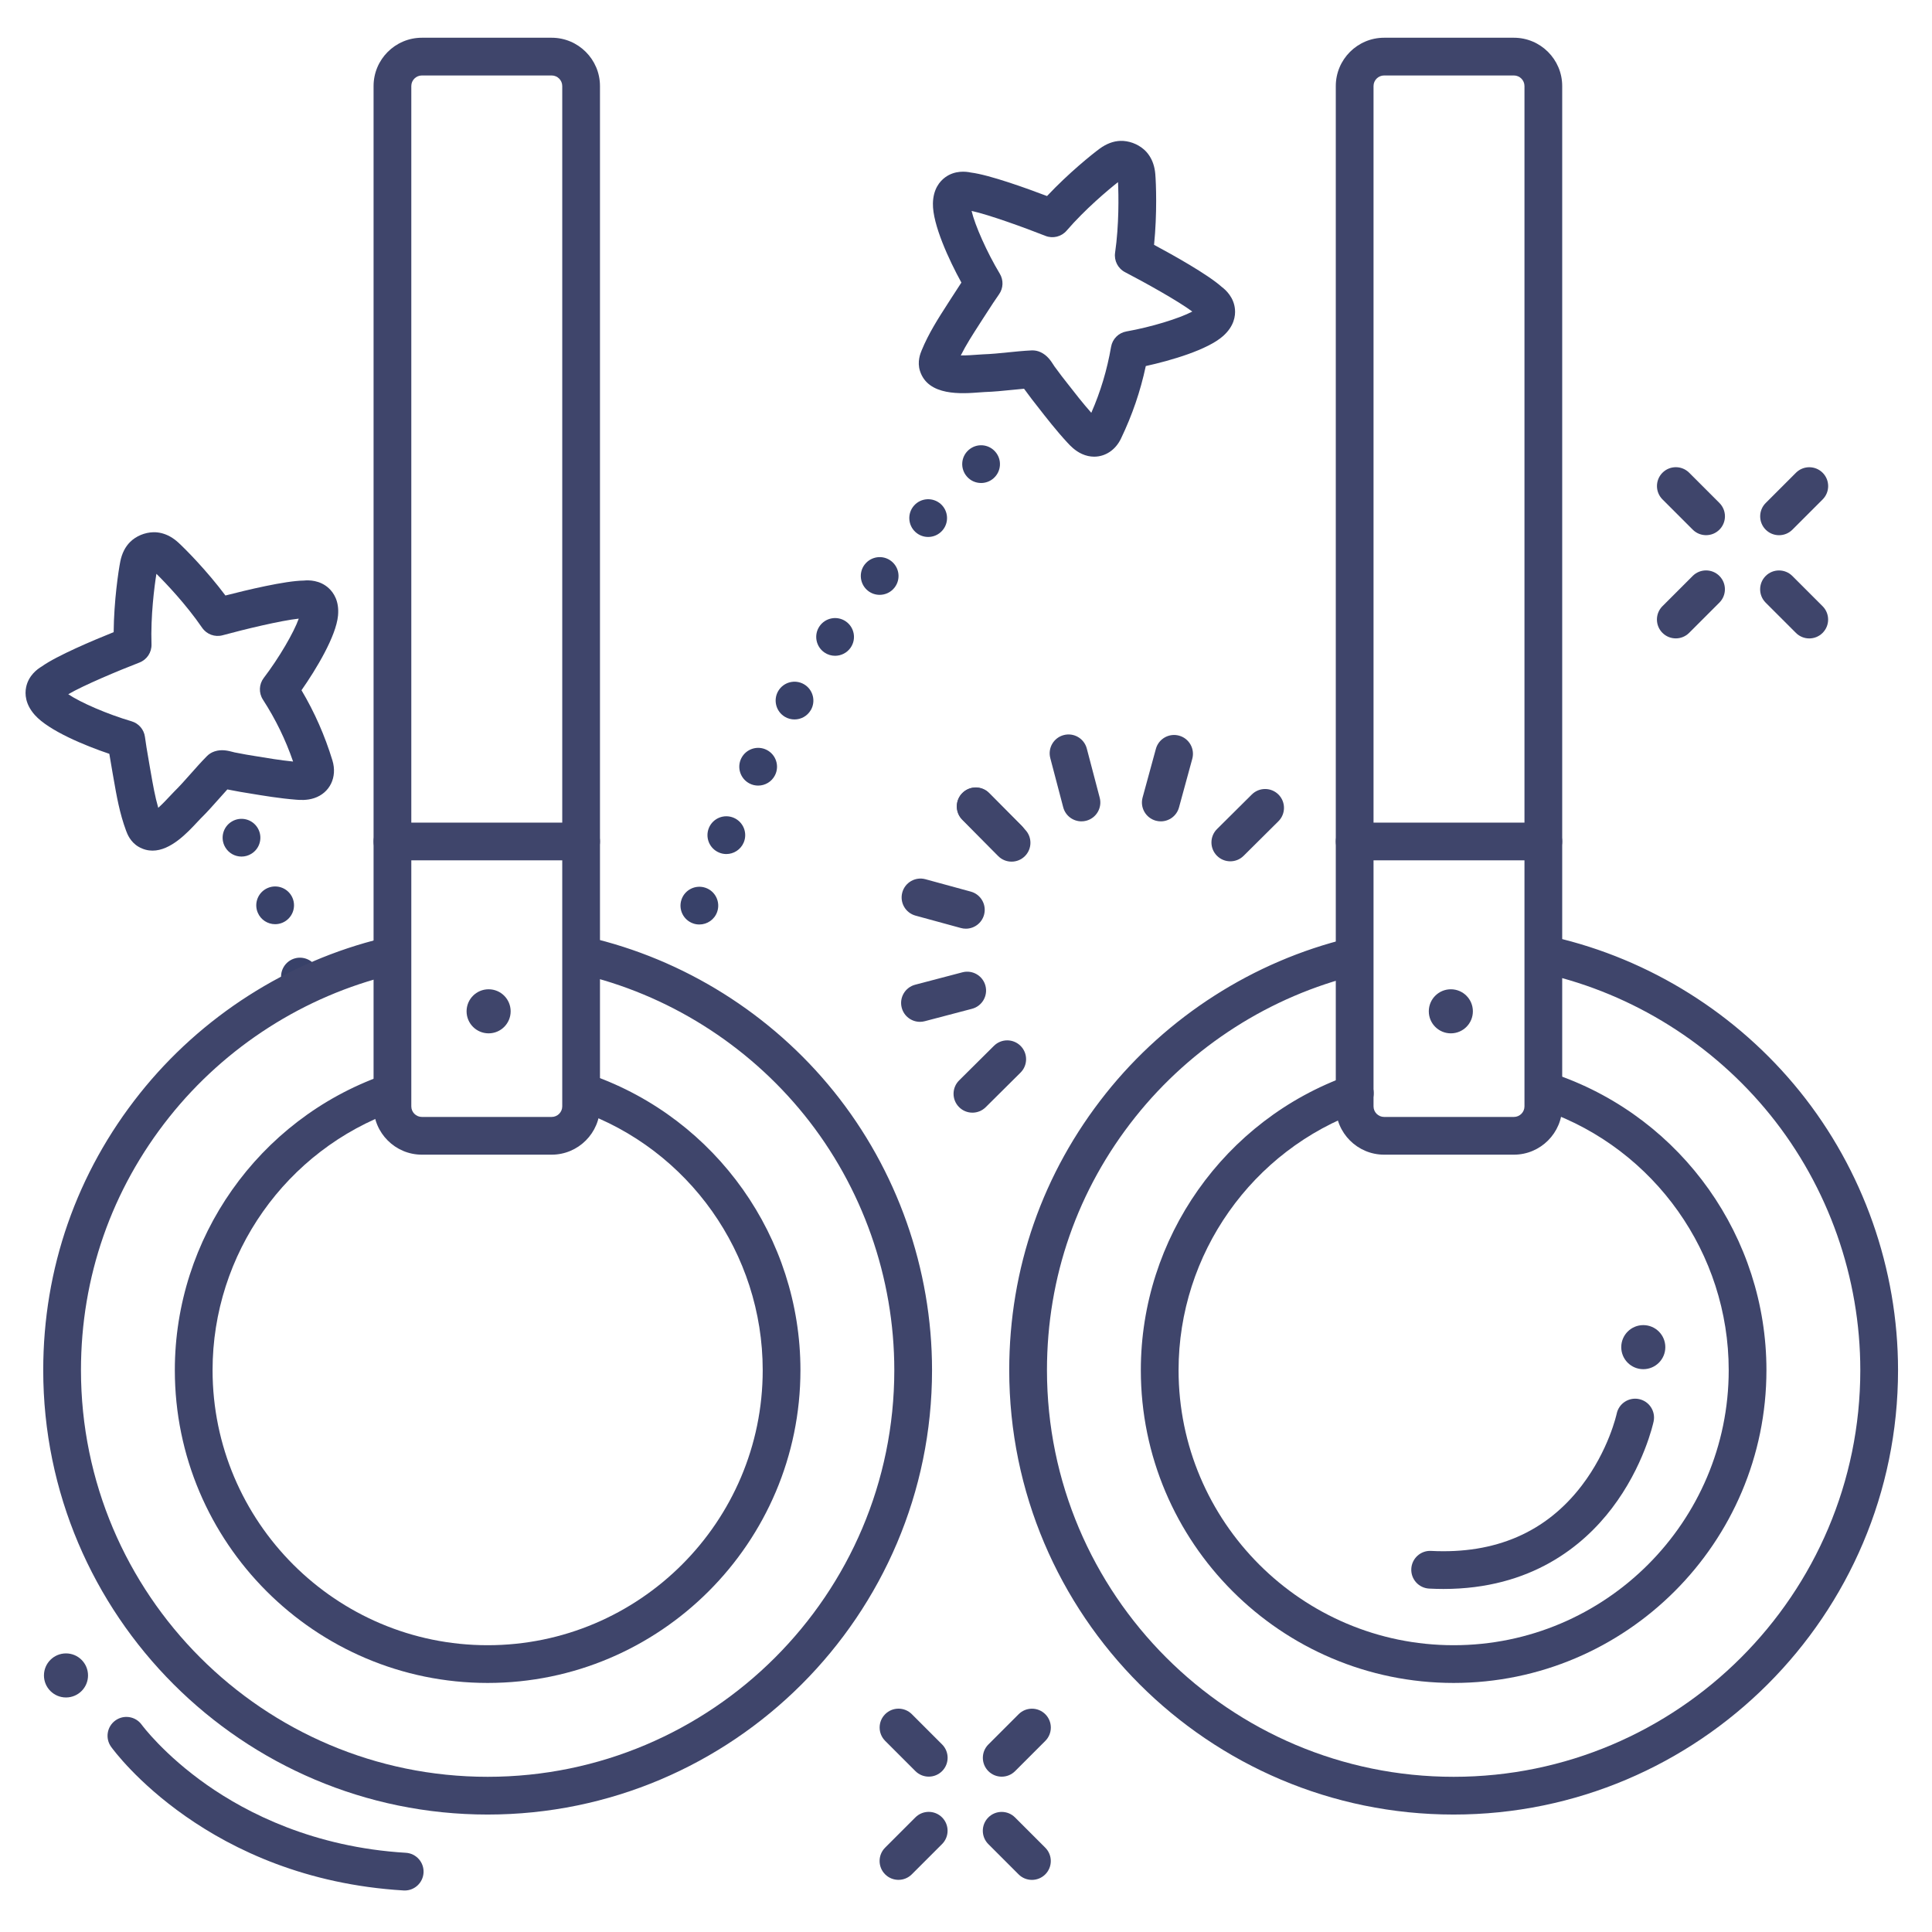 <?xml version="1.0" ?><svg enable-background="new 0 0 512 512" version="1.1" viewBox="0 0 512 512" xml:space="preserve" xmlns="http://www.w3.org/2000/svg" xmlns:xlink="http://www.w3.org/1999/xlink"><g id="Colors"><g><g><g><path d="M289.965,121.022c-1.071,0-2.167-0.233-3.239-0.72c-1.853-0.842-3.125-2.215-3.808-2.953      c-2.946-3.182-5.55-6.525-8.068-9.759l-1.401-1.795c-0.351-0.448-0.711-0.941-1.07-1.436c-0.286-0.393-0.571-0.787-0.85-1.144      c-0.046-0.06-0.096-0.125-0.147-0.196c-1.084,0.092-2.179,0.203-3.309,0.318c-2.29,0.233-4.657,0.474-7.125,0.557      c-0.327,0.011-0.769,0.047-1.287,0.087c-4.793,0.369-13.713,1.051-15.861-5.682c-0.78-2.449,0.106-4.612,0.439-5.427      c1.854-4.525,4.409-8.496,6.88-12.335l0.928-1.446c1.018-1.594,1.931-2.999,2.731-4.205c-3.285-5.983-7.645-15.388-7.546-20.948      c0.067-3.84,1.821-5.907,3.28-6.966c2.562-1.858,5.454-1.537,6.765-1.25c4.915,0.611,14.791,4.178,20.197,6.231      c5.704-6.072,11.98-11.116,13.962-12.564c1.774-1.296,3.607-1.987,5.449-2.054c2.204-0.071,4.554,0.771,6.27,2.277      c0.546,0.479,1.034,1.044,1.449,1.678c0.878,1.34,1.404,2.961,1.561,4.814c0.208,2.444,0.517,10.486-0.327,18.78      c5.097,2.734,14.266,7.851,17.951,11.161c1.075,0.802,3.215,2.775,3.492,5.927c0.158,1.796-0.253,4.476-3.107,7.045      c-4.084,3.677-13.858,6.529-20.526,7.99c-1.422,6.674-3.587,12.997-6.582,19.234      C295.604,119.289,292.883,121.022,289.965,121.022z M273.628,92.857c0.709,0,1.411,0.151,2.059,0.443l0.081,0.037      c1.784,0.814,2.757,2.334,3.468,3.445c0.081,0.126,0.154,0.244,0.22,0.338c0.298,0.377,0.656,0.869,1.014,1.36      c0.287,0.395,0.573,0.79,0.853,1.148l1.418,1.818c2.166,2.781,4.227,5.428,6.466,7.952c2.468-5.637,4.188-11.383,5.242-17.488      c0.359-2.078,1.982-3.708,4.059-4.073c6.578-1.16,14.012-3.448,17.468-5.272c-3.778-2.813-12.545-7.692-17.821-10.431      c-1.889-0.98-2.95-3.049-2.645-5.155c1.072-7.395,0.943-15.305,0.775-18.711c-2.684,2.11-8.742,7.203-13.617,12.857      c-1.389,1.612-3.647,2.168-5.626,1.384c-5.527-2.187-14.96-5.605-19.562-6.612c0.891,3.805,4.039,10.918,7.477,16.644      c1.019,1.696,0.941,3.833-0.198,5.451c-0.711,1.011-2.032,2.956-4.284,6.481l-0.947,1.475c-1.8,2.798-3.524,5.476-4.909,8.244      c1.583,0.024,3.45-0.119,4.276-0.182c0.691-0.053,1.281-0.096,1.717-0.11c2.128-0.071,4.226-0.285,6.446-0.511      c2.039-0.208,4.146-0.422,6.332-0.526C273.471,92.859,273.549,92.857,273.628,92.857z M317.977,84.171      c0.006,0.004,0.011,0.007,0.016,0.01C317.987,84.178,317.982,84.174,317.977,84.171z M254.938,55.434      c0.005,0.002,0.011,0.003,0.017,0.005C254.948,55.437,254.943,55.436,254.938,55.434z" fill="#384169"/></g></g></g><g><g><g><path d="M40.425,225.426c-1.204,0-2.431-0.297-3.66-0.997c-2.232-1.27-3.047-3.462-3.354-4.288      c-1.705-4.585-2.516-9.239-3.301-13.74l-0.294-1.676c-0.362-2.033-0.636-3.661-0.843-4.953      c-6.47-2.174-16.05-6.135-19.746-10.29c-2.552-2.869-2.664-5.578-2.309-7.346c0.625-3.102,2.97-4.826,4.127-5.504      c4.028-2.882,13.708-6.952,19.075-9.105c0.079-8.333,1.275-16.293,1.752-18.701c0.428-2.158,1.308-3.908,2.616-5.204      c1.569-1.556,3.869-2.519,6.152-2.575c0.728-0.02,1.474,0.067,2.208,0.253c1.551,0.39,3.035,1.225,4.406,2.48      c1.81,1.658,7.488,7.363,12.487,14.033c5.601-1.443,15.811-3.896,20.763-3.958c1.334-0.14,4.244-0.138,6.584,1.991      c1.333,1.213,2.847,3.462,2.49,7.286c-0.512,5.473-5.766,14.193-9.679,19.786c3.478,5.872,6.17,11.989,8.196,18.604      c1.353,4.419-0.688,8.623-4.851,9.995c-1.934,0.637-3.8,0.489-4.804,0.409c-4.324-0.343-8.508-1.038-12.555-1.71l-2.238-0.369      c-0.561-0.092-1.159-0.21-1.756-0.33c-0.478-0.096-0.955-0.192-1.402-0.266c-0.075-0.012-0.156-0.027-0.243-0.044      c-0.736,0.803-1.466,1.627-2.219,2.478c-1.525,1.722-3.102,3.503-4.86,5.236c-0.234,0.23-0.535,0.557-0.889,0.938      C49.658,220.674,45.234,225.426,40.425,225.426z M18.089,183.978c3.233,2.195,10.369,5.292,16.777,7.172      c1.898,0.557,3.29,2.181,3.549,4.142c0.163,1.229,0.51,3.56,1.244,7.679l0.301,1.712c0.572,3.279,1.119,6.418,1.978,9.394      c1.184-1.058,2.457-2.425,3.021-3.031c0.473-0.508,0.878-0.94,1.189-1.247c1.516-1.494,2.913-3.072,4.392-4.742      c1.359-1.535,2.764-3.122,4.302-4.68c0.557-0.564,1.24-0.988,1.994-1.236l0.084-0.028c1.852-0.607,3.599-0.148,4.874,0.186      c0.145,0.038,0.279,0.075,0.391,0.1c0.475,0.076,1.073,0.194,1.67,0.314c0.478,0.096,0.955,0.192,1.402,0.266l2.266,0.374      c3.48,0.578,6.793,1.128,10.153,1.466c-2.005-5.817-4.634-11.208-7.997-16.413c-1.144-1.771-1.055-4.069,0.224-5.746      c4.051-5.31,7.967-12.031,9.273-15.714c-4.687,0.491-14.44,2.846-20.174,4.407c-2.052,0.56-4.236-0.243-5.439-1.999      c-4.222-6.163-9.679-11.894-12.11-14.285c-0.543,3.367-1.547,11.219-1.3,18.683c0.071,2.127-1.213,4.065-3.199,4.831      C31.408,177.721,22.154,181.6,18.089,183.978z M15.922,185.354c-0.005,0.002-0.011,0.005-0.016,0.008      C15.911,185.359,15.917,185.356,15.922,185.354z M16.569,182.676L16.569,182.676C16.57,182.676,16.57,182.676,16.569,182.676z       M81.754,163.768c-0.008,0.001-0.015,0.003-0.023,0.004C81.74,163.771,81.747,163.77,81.754,163.768z M40.217,150.933      L40.217,150.933L40.217,150.933z" fill="#384169"/></g></g></g><g><g><path d="M471.466,141.837c-1.28,0-2.559-0.488-3.536-1.464c-1.953-1.953-1.953-5.119,0-7.071l8.017-8.017     c1.953-1.952,5.118-1.952,7.071,0c1.953,1.953,1.953,5.119,0,7.071l-8.017,8.017     C474.025,141.349,472.746,141.837,471.466,141.837z" fill="#3F456B"/></g></g><g><g><path d="M444.103,169.18c-1.28,0-2.559-0.488-3.536-1.464c-1.953-1.953-1.953-5.119,0-7.071l8.017-8.017     c1.953-1.952,5.118-1.952,7.071,0c1.953,1.953,1.953,5.119,0,7.071l-8.017,8.017C446.662,168.691,445.383,169.18,444.103,169.18z     " fill="#3F456B"/></g></g><g><g><path d="M479.473,169.19c-1.28,0-2.559-0.488-3.536-1.464l-8.018-8.017c-1.953-1.953-1.953-5.118,0-7.071     c1.952-1.952,5.118-1.952,7.071,0l8.018,8.017c1.953,1.953,1.953,5.118,0,7.071C482.033,168.702,480.753,169.19,479.473,169.19z" fill="#3F456B"/></g></g><g><g><path d="M452.13,141.827c-1.28,0-2.559-0.488-3.536-1.464l-8.017-8.017c-1.953-1.953-1.953-5.119,0-7.071     c1.953-1.952,5.118-1.952,7.071,0l8.017,8.017c1.953,1.953,1.953,5.119,0,7.071C454.689,141.339,453.41,141.827,452.13,141.827z" fill="#3F456B"/></g></g><g><g><path d="M265.466,470.837c-1.28,0-2.559-0.488-3.536-1.464c-1.953-1.953-1.953-5.119,0-7.071l8.017-8.017     c1.953-1.952,5.118-1.952,7.071,0c1.953,1.953,1.953,5.119,0,7.071l-8.017,8.017     C268.025,470.349,266.746,470.837,265.466,470.837z" fill="#3F456B"/></g></g><g><g><path d="M238.103,498.18c-1.28,0-2.559-0.488-3.536-1.464c-1.953-1.953-1.953-5.119,0-7.071l8.017-8.017     c1.953-1.952,5.118-1.952,7.071,0c1.953,1.953,1.953,5.119,0,7.071l-8.017,8.017C240.662,497.691,239.383,498.18,238.103,498.18z     " fill="#3F456B"/></g></g><g><g><path d="M273.473,498.19c-1.28,0-2.559-0.488-3.536-1.464l-8.018-8.017c-1.953-1.953-1.953-5.118,0-7.071     c1.952-1.952,5.118-1.952,7.071,0l8.018,8.017c1.953,1.953,1.953,5.118,0,7.071C276.033,497.702,274.753,498.19,273.473,498.19z" fill="#3F456B"/></g></g><g><g><path d="M246.13,470.827c-1.28,0-2.559-0.488-3.536-1.464l-8.017-8.017c-1.953-1.953-1.953-5.119,0-7.071     c1.953-1.952,5.118-1.952,7.071,0l8.017,8.017c1.953,1.953,1.953,5.119,0,7.071C248.689,470.339,247.41,470.827,246.13,470.827z" fill="#3F456B"/></g></g><g><g><path d="M429.648,357.008c0,3.226,2.615,5.839,5.84,5.839c3.227,0,5.84-2.613,5.84-5.839     c0-3.225-2.613-5.84-5.84-5.84C432.264,351.168,429.648,353.783,429.648,357.008z" fill="#3F456B"/></g></g><g><g><path d="M11.648,444.008c0,3.226,2.615,5.839,5.84,5.839c3.226,0,5.84-2.613,5.84-5.839     c0-3.225-2.613-5.84-5.84-5.84C14.264,438.168,11.648,440.783,11.648,444.008z" fill="#3F456B"/></g></g><g><g><path d="M107.255,501c-0.101,0-0.202-0.003-0.304-0.009c-51.776-3.107-76.482-36.645-77.509-38.07     c-1.613-2.242-1.104-5.366,1.137-6.979c2.24-1.611,5.358-1.104,6.973,1.129c0.1,0.137,5.86,7.941,17.31,15.968     c10.538,7.388,28.233,16.502,52.688,17.97c2.757,0.166,4.857,2.534,4.692,5.291C112.082,498.954,109.879,501,107.255,501z" fill="#3F456B"/></g></g><g><g><path d="M382.528,421.092c-1.235,0-2.496-0.032-3.784-0.099c-2.758-0.142-4.878-2.492-4.736-5.25     c0.142-2.758,2.503-4.893,5.25-4.736c17.048,0.873,30.49-4.954,39.935-17.332c7.149-9.37,9.229-18.944,9.249-19.04     c0.57-2.702,3.226-4.43,5.924-3.861c2.702,0.57,4.431,3.223,3.861,5.924c-0.102,0.481-2.581,11.899-11.084,23.043     C419.591,409.639,405.815,421.092,382.528,421.092z" fill="#3F456B"/></g></g><g><g><path d="M183.72,244.73c-2.61-0.89-4.01-3.73-3.11-6.35l0,0c0.89-2.61,3.74-4,6.35-3.11l0,0     c2.61,0.89,4,3.74,3.11,6.35l0,0l0,0l0,0c-0.71,2.08-2.65,3.38-4.73,3.38l0,0C184.8,245,184.26,244.92,183.72,244.73z      M190.54,225.93c-2.55-1.08-3.73-4.01-2.66-6.56l0,0c1.08-2.54,4.01-3.73,6.56-2.65l0,0c2.54,1.08,3.73,4.01,2.65,6.56l0,0     c-0.81,1.9-2.66,3.05-4.61,3.05l0,0C191.83,226.33,191.17,226.2,190.54,225.93z M198.66,207.65c-2.46-1.25-3.45-4.26-2.2-6.72     l0,0c1.25-2.46,4.26-3.45,6.72-2.2l0,0c2.46,1.25,3.45,4.26,2.2,6.72l0,0c-0.88,1.74-2.64,2.74-4.46,2.74l0,0     C200.16,208.19,199.38,208.02,198.66,207.65z M208,189.96c-2.37-1.41-3.15-4.48-1.75-6.85l0,0c1.41-2.38,4.48-3.16,6.86-1.75l0,0     c2.37,1.41,3.15,4.48,1.75,6.85l0,0c0,0,0,0-0.01,0l0,0c-0.93,1.58-2.59,2.45-4.3,2.45l0,0     C209.68,190.66,208.8,190.44,208,189.96z M218.49,172.92c-2.28-1.56-2.87-4.67-1.31-6.95l0,0c1.56-2.28,4.67-2.86,6.95-1.31l0,0     c2.28,1.56,2.87,4.67,1.31,6.95l0,0c-0.97,1.42-2.54,2.18-4.14,2.18l0,0C220.33,173.79,219.35,173.51,218.49,172.92z      M230.04,156.58c-2.17-1.7-2.56-4.84-0.86-7.02h0.01c1.7-2.17,4.84-2.56,7.01-0.86l0,0c2.18,1.71,2.56,4.85,0.86,7.02l0,0l0,0     l0,0c-0.98,1.26-2.45,1.92-3.94,1.92l0,0C232.04,157.64,230.96,157.3,230.04,156.58z M242.63,141.02     c-2.05-1.85-2.22-5.01-0.38-7.06l0,0c1.85-2.06,5.01-2.22,7.07-0.38l0,0c2.05,1.85,2.22,5.01,0.37,7.06l0,0l0,0l0,0     c-0.99,1.1-2.35,1.66-3.72,1.66l0,0C244.78,142.3,243.59,141.88,242.63,141.02z M256.25,126.3c-1.83-2.07-1.63-5.23,0.45-7.05     l0,0c2.07-1.83,5.23-1.63,7.05,0.45l0,0c1.83,2.07,1.63,5.23-0.45,7.05l0,0c-0.95,0.84-2.12,1.25-3.3,1.25l0,0     C258.61,128,257.23,127.43,256.25,126.3z" fill="#384169"/></g></g><g><g><g><path d="M268.076,228.344c-1.288,0-2.575-0.494-3.552-1.481l-9.528-9.62c-1.943-1.962-1.928-5.128,0.034-7.071      c1.962-1.944,5.128-1.929,7.071,0.034l9.528,9.62c1.943,1.962,1.928,5.128-0.034,7.071      C270.62,227.862,269.347,228.344,268.076,228.344z" fill="#3F456B"/></g></g></g><g><g><g><path d="M326.045,228.256c-1.285,0-2.57-0.493-3.547-1.477c-1.946-1.959-1.936-5.125,0.024-7.071l9.224-9.161      c1.958-1.946,5.125-1.935,7.071,0.024c1.946,1.959,1.936,5.125-0.024,7.071l-9.224,9.161      C328.594,227.772,327.319,228.256,326.045,228.256z" fill="#3F456B"/></g></g></g><g><g><g><path d="M307.625,217.669c-0.436,0-0.879-0.058-1.321-0.178c-2.664-0.728-4.233-3.477-3.505-6.141l3.522-12.894      c0.728-2.663,3.475-4.233,6.141-3.505c2.664,0.728,4.233,3.477,3.505,6.141l-3.522,12.894      C311.838,216.208,309.824,217.669,307.625,217.669z" fill="#3F456B"/></g></g></g><g><g><g><path d="M286.595,217.667c-2.217,0-4.242-1.486-4.833-3.73l-3.424-13.028c-0.702-2.671,0.895-5.405,3.565-6.107      c2.671-0.702,5.404,0.894,6.107,3.565l3.424,13.028c0.702,2.671-0.895,5.405-3.565,6.107      C287.443,217.613,287.016,217.667,286.595,217.667z" fill="#3F456B"/></g></g></g><g><g><g><path d="M267.21,227.341c-1.285,0-2.569-0.492-3.546-1.476l-8.613-8.667c-1.947-1.958-1.937-5.124,0.022-7.071      c1.958-1.946,5.124-1.937,7.071,0.022l8.613,8.667c1.947,1.958,1.937,5.124-0.022,7.071      C269.759,226.857,268.484,227.341,267.21,227.341z" fill="#3F456B"/></g></g></g><g><g><g><path d="M255.964,246.112c-0.436,0-0.879-0.058-1.321-0.178l-12.021-3.284c-2.664-0.728-4.233-3.477-3.505-6.141      c0.728-2.664,3.475-4.232,6.141-3.505l12.021,3.284c2.664,0.728,4.233,3.477,3.505,6.141      C260.177,244.651,258.163,246.112,255.964,246.112z" fill="#3F456B"/></g></g></g><g><g><g><path d="M243.8,270.797c-2.217,0-4.243-1.486-4.833-3.731c-0.702-2.67,0.895-5.405,3.565-6.106l12.517-3.289      c2.674-0.699,5.405,0.895,6.106,3.565c0.702,2.67-0.895,5.405-3.565,6.106l-12.517,3.289      C244.648,270.743,244.221,270.797,243.8,270.797z" fill="#3F456B"/></g></g></g><g><g><g><path d="M257.702,294.867c-1.286,0-2.57-0.493-3.548-1.477c-1.946-1.959-1.935-5.125,0.024-7.071l9.224-9.161      c1.959-1.945,5.125-1.934,7.071,0.024c1.946,1.959,1.935,5.125-0.024,7.071l-9.224,9.161      C260.25,294.383,258.976,294.867,257.702,294.867z" fill="#3F456B"/></g></g></g><g><g><path d="M74.65,260.08c-0.7-2.67,0.89-5.41,3.56-6.12l0,0c2.67-0.7,5.4,0.89,6.11,3.56l0,0     c0.71,2.67-0.88,5.41-3.55,6.11l0,0c-0.43,0.12-0.86,0.17-1.28,0.17l0,0C77.27,263.8,75.25,262.32,74.65,260.08z M68.31,241.87     c-1.08-2.54,0.11-5.47,2.65-6.55l0,0c2.54-1.08,5.48,0.1,6.56,2.64l0,0l0,0l0,0c1.08,2.54-0.11,5.48-2.65,6.56l0,0     c-0.64,0.27-1.3,0.4-1.95,0.4l0,0C70.97,244.92,69.12,243.78,68.31,241.87z M59.72,224.58L59.72,224.58     c-1.43-2.36-0.67-5.44,1.7-6.86l0,0c2.36-1.43,5.44-0.67,6.86,1.7l0,0c1.43,2.36,0.67,5.44-1.7,6.86l0,0     c-0.81,0.49-1.7,0.72-2.58,0.72l0,0C62.31,227,60.66,226.14,59.72,224.58z" fill="#384169"/></g></g></g><g id="Lines"><g><g><path d="M146.193,306h-34.387C104.745,306,99,300.255,99,293.193V22.807C99,15.745,104.745,10,111.807,10h34.387     C153.255,10,159,15.745,159,22.807v270.387C159,300.255,153.255,306,146.193,306z M111.807,20c-1.547,0-2.807,1.259-2.807,2.807     v270.387c0,1.547,1.259,2.807,2.807,2.807h34.387c1.547,0,2.807-1.259,2.807-2.807V22.807c0-1.547-1.259-2.807-2.807-2.807     H111.807z" fill="#3F456B"/></g></g><g><g><path d="M154,228h-50c-2.761,0-5-2.239-5-5s2.239-5,5-5h50c2.761,0,5,2.239,5,5S156.761,228,154,228z" fill="#3F456B"/></g></g><g><g><path d="M385.228,480.874c-64.94,0-117.772-52.833-117.772-117.772c0-26.948,8.858-52.31,25.618-73.341     c16.263-20.408,39.108-35.013,64.327-41.124c2.683-0.651,5.387,0.998,6.037,3.682c0.65,2.684-0.998,5.386-3.682,6.037     c-23.071,5.59-43.976,18.957-58.861,37.637c-15.333,19.243-23.438,42.449-23.438,67.109c0,59.426,48.347,107.772,107.772,107.772     S493,422.527,493,363.102c0-24.533-8.462-48.539-23.828-67.595c-15.144-18.781-36.354-32.08-59.724-37.446     c-2.691-0.618-4.372-3.301-3.754-5.992c0.618-2.691,3.298-4.373,5.992-3.754c25.545,5.865,48.725,20.396,65.27,40.915     C493.751,310.058,503,336.293,503,363.102C503,428.042,450.167,480.874,385.228,480.874z" fill="#3F456B"/></g></g><g><g><path d="M385.228,445.998c-45.709,0-82.896-37.187-82.896-82.896c0-34.967,22.116-66.351,55.033-78.095     c2.601-0.926,5.462,0.429,6.39,3.029c0.928,2.601-0.428,5.461-3.029,6.39c-28.945,10.327-48.393,37.926-48.393,68.676     c0,40.195,32.701,72.896,72.896,72.896s72.896-32.701,72.896-72.896c0-30.883-19.559-58.521-48.671-68.775     c-2.604-0.917-3.972-3.772-3.055-6.377c0.917-2.605,3.772-3.974,6.377-3.055c33.106,11.66,55.349,43.089,55.349,78.207     C468.123,408.811,430.937,445.998,385.228,445.998z" fill="#3F456B"/></g></g><g><g><path d="M129.228,480.874c-64.94,0-117.772-52.833-117.772-117.772c0-26.948,8.858-52.31,25.618-73.341     c16.263-20.408,39.108-35.013,64.327-41.124c2.684-0.651,5.386,0.998,6.037,3.682c0.65,2.684-0.998,5.386-3.682,6.037     c-23.071,5.59-43.976,18.957-58.861,37.637c-15.333,19.243-23.438,42.449-23.438,67.109c0,59.426,48.347,107.772,107.772,107.772     S237,422.527,237,363.102c0-24.533-8.462-48.539-23.828-67.595c-15.144-18.781-36.354-32.08-59.724-37.446     c-2.691-0.618-4.372-3.301-3.754-5.992c0.618-2.691,3.3-4.373,5.992-3.754c25.545,5.865,48.725,20.396,65.27,40.915     C237.751,310.058,247,336.293,247,363.102C247,428.042,194.167,480.874,129.228,480.874z" fill="#3F456B"/></g></g><g><g><path d="M129.228,445.998c-45.709,0-82.896-37.187-82.896-82.896c0-34.967,22.116-66.351,55.033-78.095     c2.602-0.926,5.462,0.429,6.39,3.029c0.928,2.601-0.428,5.461-3.029,6.39c-28.945,10.327-48.393,37.926-48.393,68.676     c0,40.195,32.701,72.896,72.896,72.896s72.896-32.701,72.896-72.896c0-30.883-19.559-58.521-48.671-68.775     c-2.604-0.917-3.972-3.772-3.055-6.377c0.917-2.605,3.772-3.974,6.377-3.055c33.106,11.66,55.349,43.089,55.349,78.207     C212.123,408.811,174.937,445.998,129.228,445.998z" fill="#3F456B"/></g></g><g><g><path d="M123.648,268.008c0,3.226,2.615,5.839,5.84,5.839c3.227,0,5.84-2.613,5.84-5.839     c0-3.225-2.613-5.84-5.84-5.84C126.264,262.168,123.648,264.783,123.648,268.008z" fill="#3F456B"/></g></g><g><g><path d="M401.193,306h-34.387c-7.062,0-12.807-5.745-12.807-12.807V22.807C354,15.745,359.745,10,366.807,10     h34.387C408.255,10,414,15.745,414,22.807v270.387C414,300.255,408.255,306,401.193,306z M366.807,20     c-1.547,0-2.807,1.259-2.807,2.807v270.387c0,1.547,1.259,2.807,2.807,2.807h34.387c1.547,0,2.807-1.259,2.807-2.807V22.807     c0-1.547-1.259-2.807-2.807-2.807H366.807z" fill="#3F456B"/></g></g><g><g><path d="M409,228h-50c-2.761,0-5-2.239-5-5s2.239-5,5-5h50c2.761,0,5,2.239,5,5S411.761,228,409,228z" fill="#3F456B"/></g></g><g><g><path d="M378.648,268.008c0,3.226,2.615,5.839,5.84,5.839c3.227,0,5.84-2.613,5.84-5.839     c0-3.225-2.613-5.84-5.84-5.84C381.264,262.168,378.648,264.783,378.648,268.008z" fill="#3F456B"/></g></g></g></svg>